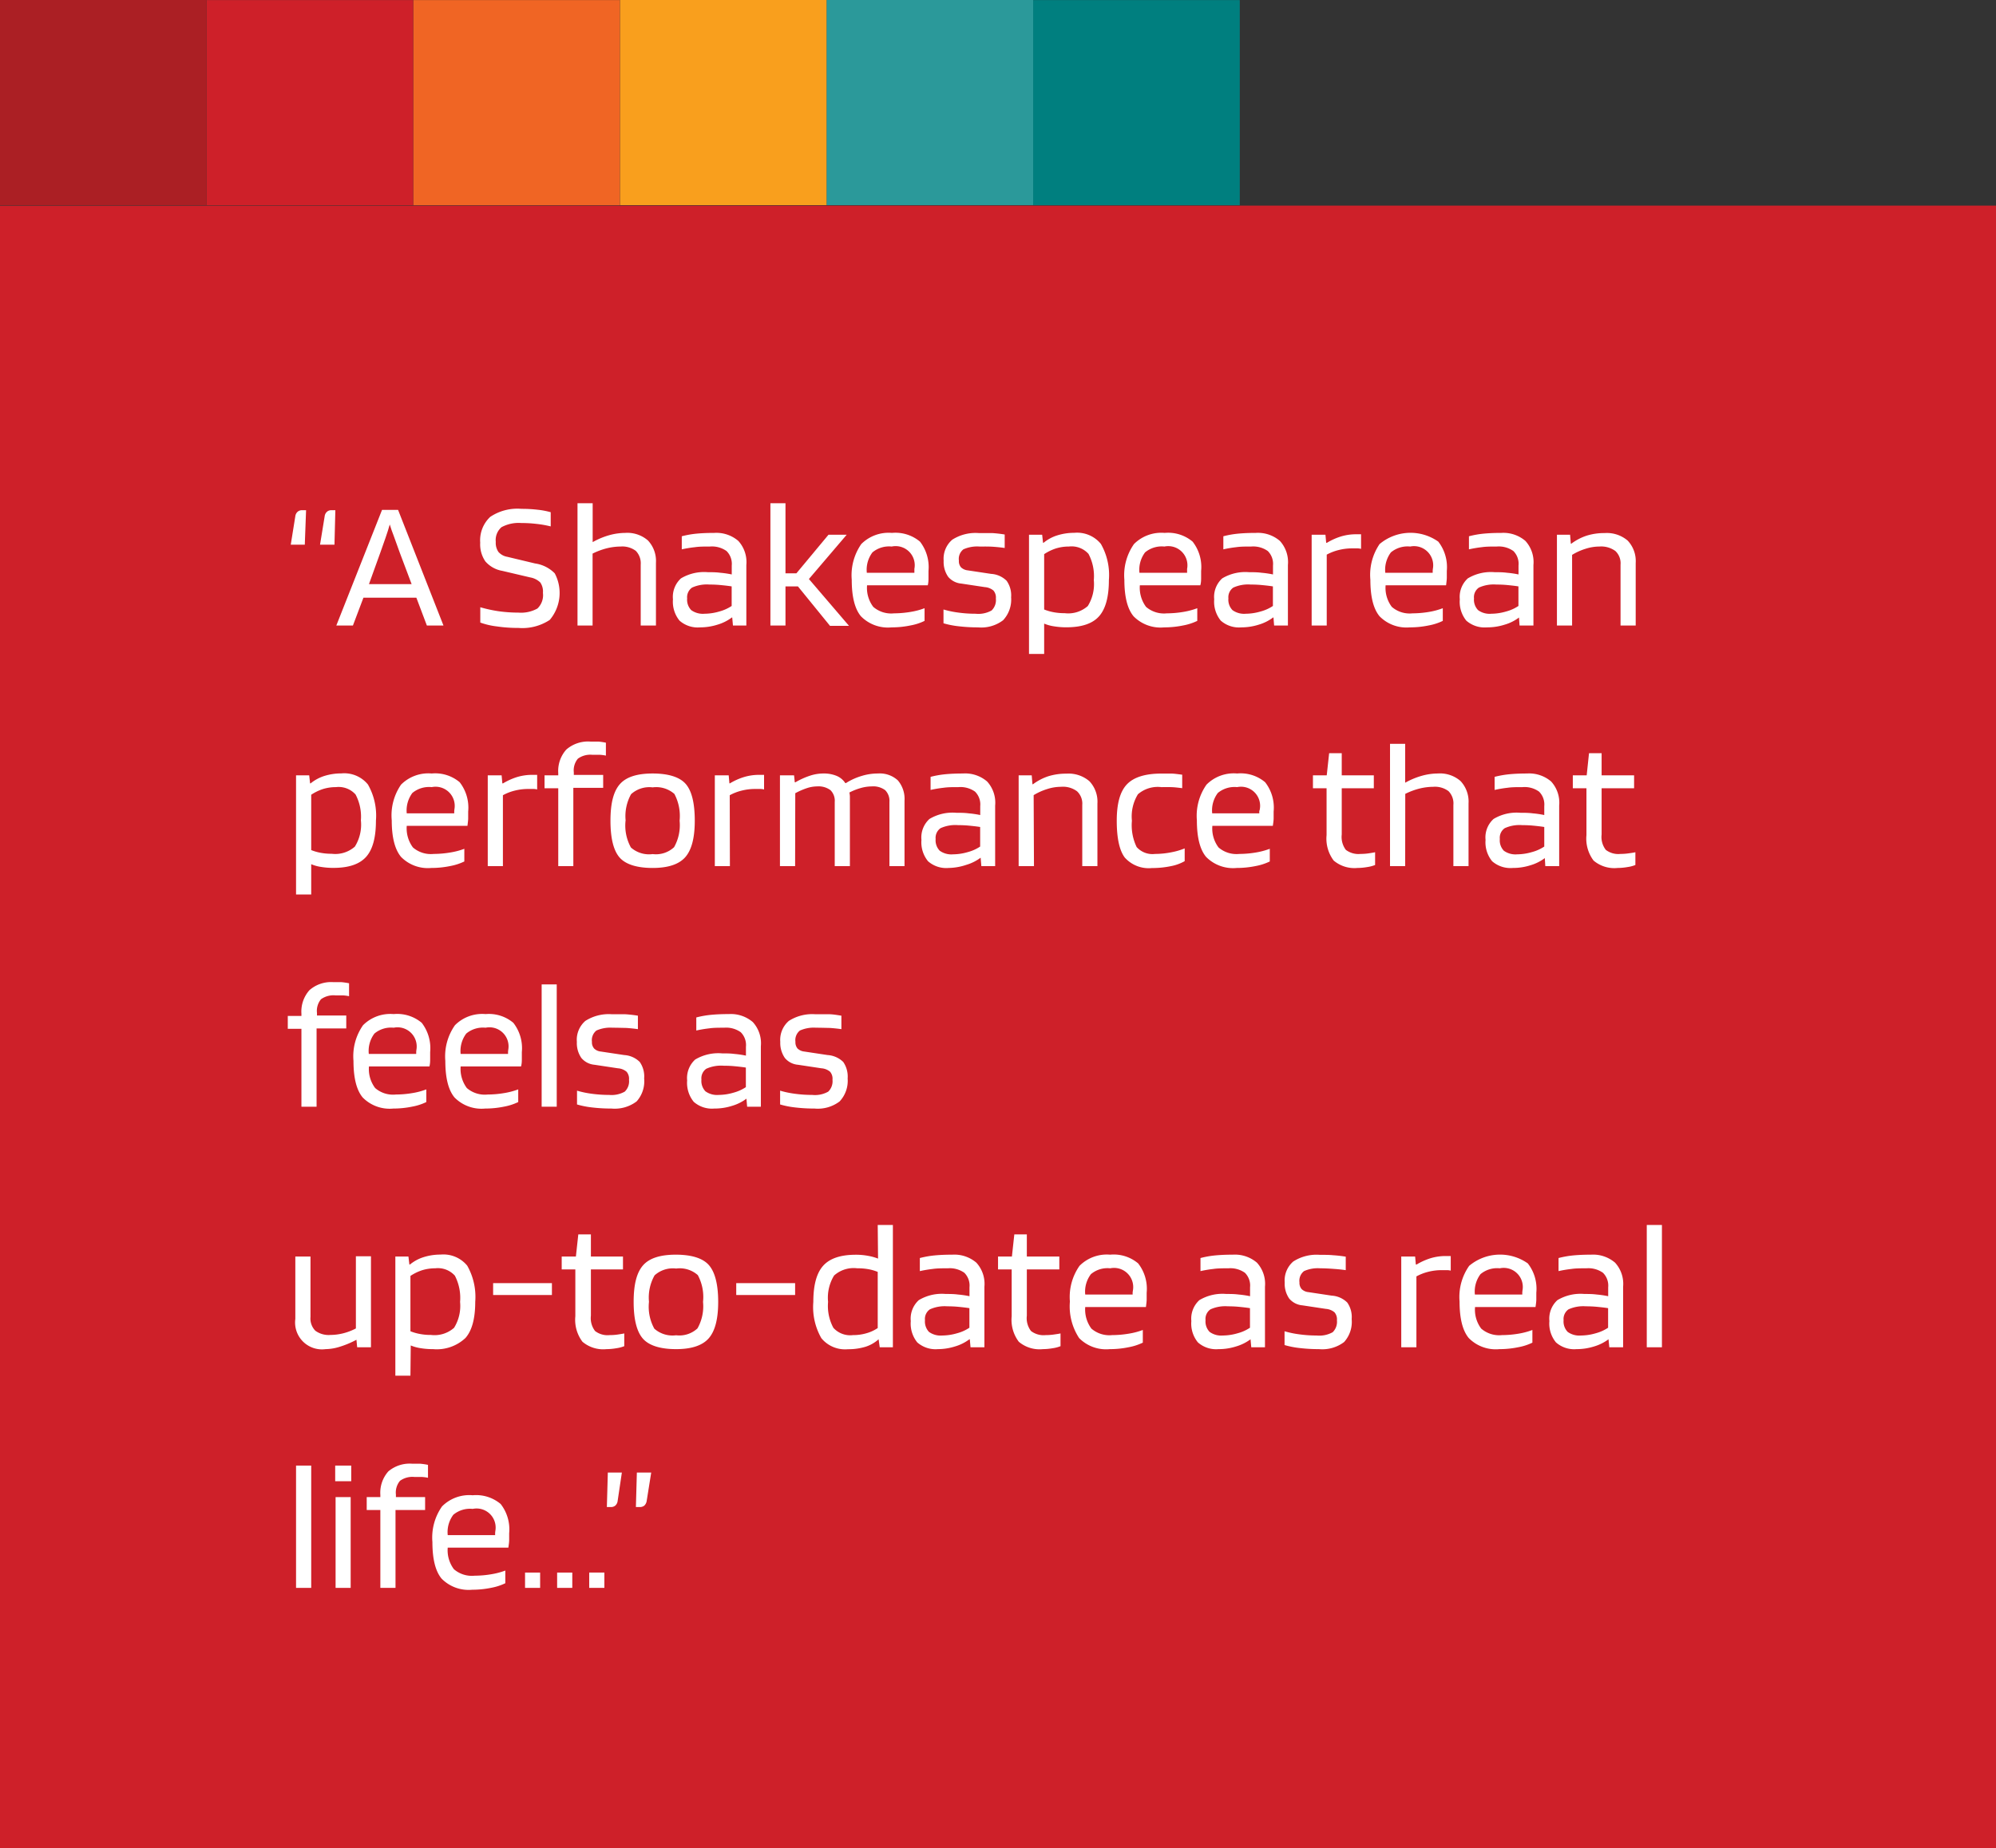 <svg xmlns="http://www.w3.org/2000/svg" viewBox="0 0 248.85 230.45"><rect x="0" y="0" width="248.85" height="230.45" fill="#333333" stroke="none"/><defs><style>.cls-1{fill:#ce2029;}.cls-2{fill:#fff;}.cls-3{fill:#007f7f;}.cls-4{fill:#2b999a;}.cls-5{fill:#f99f1d;}.cls-6{fill:#f06524;}.cls-7{fill:#ab1f24;}</style></defs><title>quote1.svg</title><g id="Layer_2" data-name="Layer 2"><g id="BoughtTickets"><rect class="cls-1" y="25.64" width="248.85" height="204.82"/><path class="cls-2" d="M36.25,67.92l.57-3.56a.89.89,0,0,1,.29-.55.81.81,0,0,1,.56-.19h.49L38,67.92Zm3.65,0,.58-3.56a.89.89,0,0,1,.29-.55.79.79,0,0,1,.56-.19h.48l-.11,4.3Z"/><path class="cls-2" d="M44,78H41.93l5.7-14.42h2L55.29,78H53.22l-1.31-3.47h-6.6Zm4.6-12.62c-.15.53-.33,1.1-.54,1.7l-.63,1.79L46,72.84h5.32l-1.48-3.93q-.45-1.26-.72-2C48.89,66.34,48.74,65.86,48.6,65.42Z"/><path class="cls-2" d="M66.1,72l-3.49-.82A3.58,3.58,0,0,1,60.51,70a3.75,3.75,0,0,1-.64-2.33,4,4,0,0,1,1.25-3.22,6.08,6.08,0,0,1,3.9-1,16.9,16.9,0,0,1,2,.11,9.75,9.75,0,0,1,1.64.31v1.77a12.93,12.93,0,0,0-1.84-.32,15.09,15.09,0,0,0-1.81-.1,4.48,4.48,0,0,0-2.49.52,2.13,2.13,0,0,0-.71,1.83,2,2,0,0,0,.33,1.25,1.89,1.89,0,0,0,1.1.61l3.47.83a4.29,4.29,0,0,1,2.45,1.23,5.21,5.21,0,0,1-.62,5.81,6.21,6.21,0,0,1-3.9,1,18.07,18.07,0,0,1-2.7-.19,9.24,9.24,0,0,1-2.06-.48V75.72a17.26,17.26,0,0,0,2.3.5,18.26,18.26,0,0,0,2.46.17A4.21,4.21,0,0,0,67,75.88a2.3,2.3,0,0,0,.69-1.95,2,2,0,0,0-.33-1.3A2.41,2.41,0,0,0,66.1,72Z"/><path class="cls-2" d="M73.88,78H72V62.75h1.89V67.6a9.43,9.43,0,0,1,2.05-.86,7.61,7.61,0,0,1,2-.29,3.92,3.92,0,0,1,2.84.94,3.74,3.74,0,0,1,1,2.79V78H79.88V70.41a2.22,2.22,0,0,0-.61-1.72,2.82,2.82,0,0,0-1.9-.54,7.34,7.34,0,0,0-1.76.23,8.79,8.79,0,0,0-1.73.65Z"/><path class="cls-2" d="M87.28,78.23a3.43,3.43,0,0,1-2.56-.84,3.73,3.73,0,0,1-.82-2.66,3.12,3.12,0,0,1,1-2.61,5.61,5.61,0,0,1,3.36-.77c.52,0,1,0,1.54.07a12,12,0,0,1,1.43.21V70.52a2.25,2.25,0,0,0-.65-1.81,3.14,3.14,0,0,0-2.07-.56c-.7,0-1.32,0-1.86.08A15,15,0,0,0,85,68.5V66.87a11.81,11.81,0,0,1,1.87-.33c.64-.06,1.37-.09,2.18-.09a4.19,4.19,0,0,1,3,1,3.92,3.92,0,0,1,1,3V78H91.38L91.29,77h-.05a5.59,5.59,0,0,1-1.78.89A7.25,7.25,0,0,1,87.28,78.23Zm1.18-5.34a4.47,4.47,0,0,0-2.18.38,1.47,1.47,0,0,0-.61,1.35,1.86,1.86,0,0,0,.51,1.46,2.48,2.48,0,0,0,1.66.45,6.74,6.74,0,0,0,1.84-.28,5.25,5.25,0,0,0,1.54-.69V73.12c-.51-.08-1-.13-1.42-.17S88.92,72.89,88.46,72.89Z"/><path class="cls-2" d="M97.93,73.12V78H96.05V62.75h1.88v8.74h1.36l4-4.81h2.27l-4.71,5.52,5,5.84h-2.37l-4-4.92Z"/><path class="cls-2" d="M115.27,75.84v1.58a6.69,6.69,0,0,1-1.76.57,11.5,11.5,0,0,1-2.35.24,4.72,4.72,0,0,1-3.82-1.38c-.77-.92-1.15-2.44-1.15-4.56a6.81,6.81,0,0,1,1.19-4.45,4.82,4.82,0,0,1,3.82-1.39,4.76,4.76,0,0,1,3.5,1.09,5.18,5.18,0,0,1,1.06,3.65c0,.31,0,.59,0,.85s0,.58-.09.94H108.1a3.93,3.93,0,0,0,.77,2.69,3.42,3.42,0,0,0,2.59.81,12.69,12.69,0,0,0,2.07-.18A8.92,8.92,0,0,0,115.27,75.84ZM114,70.94a2.38,2.38,0,0,0-2.83-2.79,3.24,3.24,0,0,0-2.4.73,3.61,3.61,0,0,0-.7,2.54H114s0-.1,0-.22S114,71,114,70.94Z"/><path class="cls-2" d="M122.11,68.15a4.22,4.22,0,0,0-2,.35,1.51,1.51,0,0,0-.56,1.4,1.18,1.18,0,0,0,.26.84,1.43,1.43,0,0,0,.84.38l2.92.44a3,3,0,0,1,1.93.86,3.15,3.15,0,0,1,.56,2.06,3.76,3.76,0,0,1-1,2.86,4.5,4.5,0,0,1-3.13.89,20.4,20.4,0,0,1-2.43-.14,10.8,10.8,0,0,1-1.87-.37V76a12,12,0,0,0,1.81.38,15.69,15.69,0,0,0,2.19.15,3.37,3.37,0,0,0,2-.41,1.8,1.8,0,0,0,.53-1.48,1.34,1.34,0,0,0-.3-1,1.88,1.88,0,0,0-1.08-.43l-2.92-.44a2.41,2.41,0,0,1-1.65-.85,3.24,3.24,0,0,1-.56-2,3.12,3.12,0,0,1,1.07-2.62,5.37,5.37,0,0,1,3.3-.83c.61,0,1.17,0,1.67,0a15.44,15.44,0,0,1,1.57.18v1.68c-.4-.06-.86-.11-1.4-.15S122.72,68.15,122.11,68.15Z"/><path class="cls-2" d="M130.18,81.54h-1.89V66.68h1.64l.11,1h.07a5,5,0,0,1,1.7-.92,7,7,0,0,1,2.12-.32,3.83,3.83,0,0,1,3.32,1.38,7.81,7.81,0,0,1,1,4.51c0,2.09-.41,3.59-1.22,4.51s-2.17,1.38-4.07,1.38a9.21,9.21,0,0,1-1.55-.12,5,5,0,0,1-1.23-.34Zm6.19-9.2a5.92,5.92,0,0,0-.66-3.27,2.83,2.83,0,0,0-2.45-.92,5.38,5.38,0,0,0-1.62.24,6,6,0,0,0-1.46.71V76a6.12,6.12,0,0,0,1.18.34,7.13,7.13,0,0,0,1.37.12,3.69,3.69,0,0,0,2.89-.89A5.18,5.18,0,0,0,136.37,72.34Z"/><path class="cls-2" d="M149.27,75.84v1.58a7,7,0,0,1-1.76.57,11.67,11.67,0,0,1-2.36.24,4.72,4.72,0,0,1-3.82-1.38c-.77-.92-1.15-2.44-1.15-4.56a6.75,6.75,0,0,1,1.2-4.45,4.81,4.81,0,0,1,3.82-1.39,4.74,4.74,0,0,1,3.49,1.09,5.14,5.14,0,0,1,1.06,3.65c0,.31,0,.59,0,.85s0,.58-.1.94h-7.54a4,4,0,0,0,.77,2.69,3.42,3.42,0,0,0,2.59.81,12.6,12.6,0,0,0,2.07-.18A9.25,9.25,0,0,0,149.27,75.84ZM148,70.94a2.39,2.39,0,0,0-2.83-2.79,3.25,3.25,0,0,0-2.41.73,3.61,3.61,0,0,0-.7,2.54H148s0-.1,0-.22S148,71,148,70.94Z"/><path class="cls-2" d="M154.76,78.23a3.43,3.43,0,0,1-2.56-.84,3.73,3.73,0,0,1-.82-2.66,3.12,3.12,0,0,1,1-2.61,5.61,5.61,0,0,1,3.36-.77c.52,0,1,0,1.54.07a12,12,0,0,1,1.43.21V70.52a2.25,2.25,0,0,0-.65-1.81,3.14,3.14,0,0,0-2.07-.56c-.7,0-1.32,0-1.86.08a15,15,0,0,0-1.61.27V66.87a11.81,11.81,0,0,1,1.87-.33c.64-.06,1.37-.09,2.18-.09a4.19,4.19,0,0,1,3,1,3.92,3.92,0,0,1,1,3V78h-1.72L158.77,77h-.05a5.59,5.59,0,0,1-1.78.89A7.25,7.25,0,0,1,154.76,78.23Zm1.18-5.34a4.47,4.47,0,0,0-2.18.38,1.47,1.47,0,0,0-.61,1.35,1.86,1.86,0,0,0,.51,1.46,2.48,2.48,0,0,0,1.66.45,6.74,6.74,0,0,0,1.84-.28,5.13,5.13,0,0,0,1.54-.69V73.12c-.51-.08-1-.13-1.42-.17S156.4,72.89,155.94,72.89Z"/><path class="cls-2" d="M165.41,78h-1.88V66.68h1.72l.09,1h.1a7.82,7.82,0,0,1,1.79-.8,6.48,6.48,0,0,1,1.77-.26h.5l.19,0v1.82a2,2,0,0,0-.4-.06h-.75a6.78,6.78,0,0,0-1.62.2,6.29,6.29,0,0,0-1.51.58Z"/><path class="cls-2" d="M179.88,75.84v1.58a6.82,6.82,0,0,1-1.76.57,11.59,11.59,0,0,1-2.36.24A4.7,4.7,0,0,1,172,76.85c-.77-.92-1.15-2.44-1.15-4.56A6.81,6.81,0,0,1,172,67.84a6,6,0,0,1,7.32-.3,5.18,5.18,0,0,1,1.06,3.65c0,.31,0,.59,0,.85s-.05.58-.09.94h-7.54a3.93,3.93,0,0,0,.77,2.69,3.39,3.39,0,0,0,2.58.81,12.6,12.6,0,0,0,2.07-.18A9,9,0,0,0,179.88,75.84Zm-1.24-4.9a2.39,2.39,0,0,0-2.83-2.79,3.24,3.24,0,0,0-2.4.73,3.61,3.61,0,0,0-.7,2.54h5.91s0-.1,0-.22S178.64,71,178.64,70.94Z"/><path class="cls-2" d="M185.38,78.23a3.46,3.46,0,0,1-2.57-.84,3.73,3.73,0,0,1-.81-2.66,3.12,3.12,0,0,1,1-2.61,5.6,5.6,0,0,1,3.35-.77c.53,0,1,0,1.54.07a11.67,11.67,0,0,1,1.43.21V70.52a2.25,2.25,0,0,0-.64-1.81,3.14,3.14,0,0,0-2.07-.56c-.71,0-1.33,0-1.87.08a14.84,14.84,0,0,0-1.6.27V66.87a11.61,11.61,0,0,1,1.87-.33c.63-.06,1.36-.09,2.17-.09a4.22,4.22,0,0,1,3,1,3.92,3.92,0,0,1,1,3V78h-1.73L189.38,77h0a5.48,5.48,0,0,1-1.78.89A7.18,7.18,0,0,1,185.38,78.23Zm1.17-5.34a4.45,4.45,0,0,0-2.17.38,1.45,1.45,0,0,0-.61,1.35,1.86,1.86,0,0,0,.51,1.46,2.43,2.43,0,0,0,1.65.45,6.69,6.69,0,0,0,1.84-.28,5.13,5.13,0,0,0,1.54-.69V73.12c-.5-.08-1-.13-1.41-.17S187,72.89,186.55,72.89Z"/><path class="cls-2" d="M196,78h-1.89V66.68h1.64l.09,1.11h.07a6.6,6.6,0,0,1,1.92-1,7.39,7.39,0,0,1,2.24-.32,4,4,0,0,1,2.86.94,3.72,3.72,0,0,1,1,2.79V78h-1.89V70.41a2.1,2.1,0,0,0-.64-1.7,3,3,0,0,0-2-.56,5.67,5.67,0,0,0-1.69.27,7.39,7.39,0,0,0-1.71.77Z"/><path class="cls-2" d="M38.8,111.54H36.91V96.68h1.64l.11,1h.07a5.15,5.15,0,0,1,1.7-.92,7,7,0,0,1,2.12-.32,3.81,3.81,0,0,1,3.32,1.38,7.81,7.81,0,0,1,1,4.51c0,2.09-.4,3.59-1.22,4.51s-2.17,1.38-4.07,1.38a9.29,9.29,0,0,1-1.55-.12,5,5,0,0,1-1.23-.34Zm6.19-9.2a5.92,5.92,0,0,0-.66-3.27,2.83,2.83,0,0,0-2.45-.92,5.38,5.38,0,0,0-1.62.24,6,6,0,0,0-1.46.71V106a6.12,6.12,0,0,0,1.18.34,7.2,7.2,0,0,0,1.37.12,3.69,3.69,0,0,0,2.89-.89A5.18,5.18,0,0,0,45,102.34Z"/><path class="cls-2" d="M57.89,105.84v1.58a7,7,0,0,1-1.76.57,11.59,11.59,0,0,1-2.36.24A4.68,4.68,0,0,1,50,106.85c-.77-.92-1.16-2.44-1.16-4.56A6.75,6.75,0,0,1,50,97.84a4.81,4.81,0,0,1,3.82-1.39,4.74,4.74,0,0,1,3.49,1.09,5.14,5.14,0,0,1,1.06,3.65c0,.31,0,.59,0,.85s-.05.58-.09.94H50.71a4,4,0,0,0,.77,2.69,3.42,3.42,0,0,0,2.59.81,12.6,12.6,0,0,0,2.07-.18A9,9,0,0,0,57.89,105.84Zm-1.24-4.9a2.39,2.39,0,0,0-2.83-2.79,3.25,3.25,0,0,0-2.41.73,3.66,3.66,0,0,0-.7,2.54h5.92s0-.1,0-.22S56.65,101,56.65,100.94Z"/><path class="cls-2" d="M62.7,108H60.81V96.68h1.73l.09,1h.09a8,8,0,0,1,1.79-.8,6.5,6.5,0,0,1,1.78-.26h.49l.19,0v1.82a1.89,1.89,0,0,0-.4-.06h-.75a6.78,6.78,0,0,0-1.62.2,6.06,6.06,0,0,0-1.5.58Z"/><path class="cls-2" d="M69.6,98.29H67.89V96.68H69.6v-.27a4,4,0,0,1,1-2.94,4.12,4.12,0,0,1,3-1c.34,0,.68,0,1,0a8.13,8.13,0,0,1,.94.14v1.61a4.92,4.92,0,0,0-.74-.1c-.32,0-.63,0-.94,0a2.64,2.64,0,0,0-1.81.48,2.27,2.27,0,0,0-.51,1.71v.32h3.66v1.61H71.48V108H69.6Z"/><path class="cls-2" d="M86.62,102.34c0,2.15-.4,3.66-1.19,4.55s-2.14,1.34-4.06,1.34-3.35-.43-4.11-1.29-1.15-2.39-1.15-4.6.39-3.68,1.18-4.57,2.15-1.32,4.08-1.32,3.35.43,4.11,1.29S86.62,100.13,86.62,102.34Zm-8.63,0a5.65,5.65,0,0,0,.67,3.34,3.41,3.41,0,0,0,2.71.82,3.32,3.32,0,0,0,2.67-.86,5.61,5.61,0,0,0,.69-3.3A5.87,5.87,0,0,0,84.08,99a3.43,3.43,0,0,0-2.71-.82,3.39,3.39,0,0,0-2.69.85A5.62,5.62,0,0,0,78,102.32Z"/><path class="cls-2" d="M91,108H89.12V96.68h1.73l.09,1H91a7.89,7.89,0,0,1,1.8-.8,6.48,6.48,0,0,1,1.77-.26h.49l.2,0v1.82a2,2,0,0,0-.41-.06h-.74a6.72,6.72,0,0,0-1.62.2,6.13,6.13,0,0,0-1.51.58Z"/><path class="cls-2" d="M99.13,108H97.24V96.68H99l.09.87h.07a9.54,9.54,0,0,1,1.84-.83,5.29,5.29,0,0,1,1.66-.27,4.12,4.12,0,0,1,1.65.3,2.39,2.39,0,0,1,1.08.9h.07a7.81,7.81,0,0,1,1.95-.89,6.89,6.89,0,0,1,2.05-.31,3.33,3.33,0,0,1,2.48.86,3.56,3.56,0,0,1,.83,2.54V108h-1.88v-8a1.9,1.9,0,0,0-.53-1.47,2.5,2.5,0,0,0-1.68-.47,5.21,5.21,0,0,0-1.36.2,7.61,7.61,0,0,0-1.42.56,3.87,3.87,0,0,1,.06.46c0,.16,0,.32,0,.48V108h-1.89v-8a1.86,1.86,0,0,0-.53-1.47,2.5,2.5,0,0,0-1.68-.47,4.14,4.14,0,0,0-1.21.2,8.83,8.83,0,0,0-1.5.65Z"/><path class="cls-2" d="M118.26,108.23a3.43,3.43,0,0,1-2.56-.84,3.73,3.73,0,0,1-.82-2.66,3.12,3.12,0,0,1,1-2.61,5.61,5.61,0,0,1,3.36-.77c.52,0,1,0,1.54.07a12,12,0,0,1,1.43.21v-1.11a2.25,2.25,0,0,0-.65-1.81,3.14,3.14,0,0,0-2.07-.56c-.7,0-1.32,0-1.86.08a15,15,0,0,0-1.61.27V96.87a11.81,11.81,0,0,1,1.87-.33c.64-.06,1.37-.09,2.18-.09a4.19,4.19,0,0,1,3,1,3.92,3.92,0,0,1,1,3V108h-1.72l-.09-1.05h0a5.59,5.59,0,0,1-1.78.89A7.25,7.25,0,0,1,118.26,108.23Zm1.18-5.34a4.47,4.47,0,0,0-2.18.38,1.47,1.47,0,0,0-.61,1.35,1.86,1.86,0,0,0,.51,1.46,2.48,2.48,0,0,0,1.66.45,6.74,6.74,0,0,0,1.84-.28,5.13,5.13,0,0,0,1.54-.69v-2.44c-.51-.08-1-.13-1.42-.17S119.9,102.89,119.44,102.89Z"/><path class="cls-2" d="M128.91,108H127V96.68h1.63l.09,1.11h.07a6.6,6.6,0,0,1,1.92-1,7.48,7.48,0,0,1,2.24-.32,4,4,0,0,1,2.87.94,3.72,3.72,0,0,1,1,2.79V108h-1.89v-7.63a2.1,2.1,0,0,0-.65-1.7,2.93,2.93,0,0,0-2-.56,5.62,5.62,0,0,0-1.69.27,7.46,7.46,0,0,0-1.72.77Z"/><path class="cls-2" d="M147.7,105.79v1.59A5.6,5.6,0,0,1,146,108a11.5,11.5,0,0,1-2.38.24,4,4,0,0,1-3.39-1.31c-.66-.88-1-2.4-1-4.58s.42-3.65,1.26-4.54,2.28-1.35,4.3-1.35c.45,0,.85,0,1.21,0s.83.07,1.39.14v1.68c-.56-.07-1-.12-1.39-.13s-.76,0-1.21,0a3.77,3.77,0,0,0-2.92.89,5.29,5.29,0,0,0-.75,3.3,6.26,6.26,0,0,0,.59,3.28,2.64,2.64,0,0,0,2.3.86,10.43,10.43,0,0,0,2-.2A8.71,8.71,0,0,0,147.7,105.79Z"/><path class="cls-2" d="M158.31,105.84v1.58a7,7,0,0,1-1.76.57,11.67,11.67,0,0,1-2.36.24,4.72,4.72,0,0,1-3.82-1.38c-.77-.92-1.15-2.44-1.15-4.56a6.75,6.75,0,0,1,1.2-4.45,4.79,4.79,0,0,1,3.82-1.39,4.74,4.74,0,0,1,3.49,1.09,5.14,5.14,0,0,1,1.06,3.65c0,.31,0,.59,0,.85s-.05.58-.1.94h-7.54a3.93,3.93,0,0,0,.77,2.69,3.42,3.42,0,0,0,2.59.81,12.6,12.6,0,0,0,2.07-.18A9.25,9.25,0,0,0,158.31,105.84Zm-1.25-4.9a2.38,2.38,0,0,0-2.82-2.79,3.25,3.25,0,0,0-2.41.73,3.61,3.61,0,0,0-.7,2.54H157s0-.1,0-.22S157.06,101,157.06,100.94Z"/><path class="cls-2" d="M171.44,106.27v1.59a4.33,4.33,0,0,1-1,.26,7.35,7.35,0,0,1-1.21.11,4,4,0,0,1-2.95-.92,4.54,4.54,0,0,1-.89-3.18V98.29h-1.7V96.68h1.72l.3-2.76h1.57v2.76h4v1.61h-4v5.77a2.68,2.68,0,0,0,.51,1.91,2.6,2.6,0,0,0,1.83.51,7,7,0,0,0,1-.07C170.94,106.36,171.22,106.32,171.44,106.27Z"/><path class="cls-2" d="M175.19,108H173.3V92.75h1.89V97.6a9.5,9.5,0,0,1,2.06-.86,7.54,7.54,0,0,1,2-.29,3.9,3.9,0,0,1,2.84.94,3.75,3.75,0,0,1,1,2.79V108h-1.89v-7.63a2.18,2.18,0,0,0-.61-1.72,2.82,2.82,0,0,0-1.9-.54,7.4,7.4,0,0,0-1.76.23,8.79,8.79,0,0,0-1.73.65Z"/><path class="cls-2" d="M188.6,108.23a3.46,3.46,0,0,1-2.57-.84,3.73,3.73,0,0,1-.82-2.66,3.09,3.09,0,0,1,1-2.61,5.56,5.56,0,0,1,3.35-.77c.52,0,1,0,1.54.07a12,12,0,0,1,1.43.21v-1.11a2.25,2.25,0,0,0-.65-1.81,3.09,3.09,0,0,0-2.06-.56c-.71,0-1.33,0-1.87.08a15.45,15.45,0,0,0-1.61.27V96.87a11.93,11.93,0,0,1,1.88-.33c.63-.06,1.36-.09,2.17-.09a4.22,4.22,0,0,1,3,1,3.92,3.92,0,0,1,1,3V108h-1.73L192.6,107h0a5.59,5.59,0,0,1-1.78.89A7.18,7.18,0,0,1,188.6,108.23Zm1.17-5.34a4.43,4.43,0,0,0-2.17.38,1.45,1.45,0,0,0-.61,1.35,1.86,1.86,0,0,0,.5,1.46,2.48,2.48,0,0,0,1.66.45,6.69,6.69,0,0,0,1.84-.28,5.13,5.13,0,0,0,1.54-.69v-2.44c-.51-.08-1-.13-1.41-.17S190.23,102.89,189.77,102.89Z"/><path class="cls-2" d="M203.89,106.27v1.59a4.19,4.19,0,0,1-1,.26,7.35,7.35,0,0,1-1.21.11,4,4,0,0,1-3-.92,4.54,4.54,0,0,1-.89-3.18V98.29h-1.7V96.68h1.73l.29-2.76h1.57v2.76h4.05v1.61h-4.05v5.77a2.63,2.63,0,0,0,.52,1.91,2.55,2.55,0,0,0,1.82.51,7,7,0,0,0,1-.07C203.39,106.36,203.68,106.32,203.89,106.27Z"/><path class="cls-2" d="M37.58,128.29h-1.7v-1.61h1.7v-.27a4,4,0,0,1,1-2.94,4.08,4.08,0,0,1,3-1c.34,0,.68,0,1,0a8.47,8.47,0,0,1,.94.14v1.61a4.9,4.9,0,0,0-.75-.1c-.31,0-.62,0-.93,0a2.67,2.67,0,0,0-1.82.48,2.27,2.27,0,0,0-.5,1.71v.32h3.65v1.61H39.47V138H37.58Z"/><path class="cls-2" d="M53.15,135.84v1.58a6.82,6.82,0,0,1-1.76.57,11.57,11.57,0,0,1-2.35.24,4.71,4.71,0,0,1-3.82-1.38c-.77-.92-1.15-2.44-1.15-4.56a6.75,6.75,0,0,1,1.19-4.45,4.81,4.81,0,0,1,3.82-1.39,4.76,4.76,0,0,1,3.5,1.09,5.19,5.19,0,0,1,1.05,3.65c0,.31,0,.59,0,.85s0,.58-.09.94H46a3.93,3.93,0,0,0,.77,2.69,3.39,3.39,0,0,0,2.58.81,12.6,12.6,0,0,0,2.07-.18A8.85,8.85,0,0,0,53.15,135.84Zm-1.24-4.9a2.39,2.39,0,0,0-2.83-2.79,3.22,3.22,0,0,0-2.4.73,3.61,3.61,0,0,0-.7,2.54h5.91s0-.1,0-.22S51.91,131,51.91,130.94Z"/><path class="cls-2" d="M64.61,135.84v1.58a7,7,0,0,1-1.76.57,11.67,11.67,0,0,1-2.36.24,4.72,4.72,0,0,1-3.82-1.38c-.77-.92-1.15-2.44-1.15-4.56a6.75,6.75,0,0,1,1.2-4.45,4.79,4.79,0,0,1,3.82-1.39A4.74,4.74,0,0,1,64,127.54a5.14,5.14,0,0,1,1.06,3.65c0,.31,0,.59,0,.85s0,.58-.1.94H57.43a4,4,0,0,0,.77,2.69,3.42,3.42,0,0,0,2.59.81,12.6,12.6,0,0,0,2.07-.18A9.25,9.25,0,0,0,64.61,135.84Zm-1.25-4.9a2.38,2.38,0,0,0-2.82-2.79,3.25,3.25,0,0,0-2.41.73,3.61,3.61,0,0,0-.7,2.54h5.91s0-.1,0-.22S63.36,131,63.36,130.94Z"/><path class="cls-2" d="M69.41,122.75V138H67.53V122.75Z"/><path class="cls-2" d="M76.36,128.15a4.24,4.24,0,0,0-2,.35,1.53,1.53,0,0,0-.56,1.4,1.18,1.18,0,0,0,.27.84,1.37,1.37,0,0,0,.83.38l2.93.44a3,3,0,0,1,1.93.86,3.15,3.15,0,0,1,.55,2.06,3.76,3.76,0,0,1-.94,2.86,4.52,4.52,0,0,1-3.13.89,20.45,20.45,0,0,1-2.44-.14,10.86,10.86,0,0,1-1.86-.37V136a11.89,11.89,0,0,0,1.8.38,15.94,15.94,0,0,0,2.2.15,3.36,3.36,0,0,0,1.95-.41,1.77,1.77,0,0,0,.53-1.48,1.34,1.34,0,0,0-.3-1,1.88,1.88,0,0,0-1.08-.43l-2.92-.44a2.4,2.4,0,0,1-1.64-.85,3.24,3.24,0,0,1-.56-2,3.11,3.11,0,0,1,1.06-2.62,5.41,5.41,0,0,1,3.3-.83c.62,0,1.17,0,1.67,0a15.62,15.62,0,0,1,1.58.18v1.68q-.6-.09-1.41-.15C77.55,128.17,77,128.15,76.36,128.15Z"/><path class="cls-2" d="M89.05,138.23a3.43,3.43,0,0,1-2.56-.84,3.73,3.73,0,0,1-.82-2.66,3.12,3.12,0,0,1,1-2.61,5.61,5.61,0,0,1,3.36-.77c.52,0,1,0,1.54.07a12,12,0,0,1,1.43.21v-1.11a2.25,2.25,0,0,0-.65-1.81,3.14,3.14,0,0,0-2.07-.56c-.7,0-1.32,0-1.86.08a15,15,0,0,0-1.61.27v-1.63a11.73,11.73,0,0,1,1.88-.33c.63-.06,1.36-.09,2.17-.09a4.21,4.21,0,0,1,3,1,3.92,3.92,0,0,1,1,3V138H93.15l-.09-1h0a5.59,5.59,0,0,1-1.78.89A7.2,7.2,0,0,1,89.05,138.23Zm1.18-5.34a4.47,4.47,0,0,0-2.18.38,1.46,1.46,0,0,0-.6,1.35,1.86,1.86,0,0,0,.5,1.46,2.48,2.48,0,0,0,1.66.45,6.69,6.69,0,0,0,1.84-.28,5.25,5.25,0,0,0,1.54-.69v-2.44c-.51-.08-1-.13-1.42-.17S90.69,132.89,90.23,132.89Z"/><path class="cls-2" d="M101.73,128.15a4.24,4.24,0,0,0-2,.35,1.53,1.53,0,0,0-.56,1.4,1.22,1.22,0,0,0,.26.84,1.43,1.43,0,0,0,.84.38l2.92.44a3.06,3.06,0,0,1,1.94.86,3.21,3.21,0,0,1,.55,2.06,3.76,3.76,0,0,1-1,2.86,4.49,4.49,0,0,1-3.12.89,20.45,20.45,0,0,1-2.44-.14,10.86,10.86,0,0,1-1.86-.37V136a11.89,11.89,0,0,0,1.8.38,15.83,15.83,0,0,0,2.2.15,3.36,3.36,0,0,0,2-.41,1.8,1.8,0,0,0,.53-1.48,1.34,1.34,0,0,0-.3-1,1.88,1.88,0,0,0-1.08-.43l-2.92-.44a2.38,2.38,0,0,1-1.64-.85,3.3,3.3,0,0,1-.57-2,3.12,3.12,0,0,1,1.07-2.62,5.41,5.41,0,0,1,3.3-.83c.61,0,1.17,0,1.67,0s1,.09,1.58.18v1.68q-.6-.09-1.41-.15C102.92,128.17,102.34,128.15,101.73,128.15Z"/><path class="cls-2" d="M40.59,168.23a3.35,3.35,0,0,1-3.77-3.77v-7.78h1.89v7.54a2.18,2.18,0,0,0,.6,1.71,2.8,2.8,0,0,0,1.88.53,6.64,6.64,0,0,0,1.58-.2,7.18,7.18,0,0,0,1.6-.61v-9h1.88V168H44.53l-.09-.94h0a11.48,11.48,0,0,1-2.07.87A6.15,6.15,0,0,1,40.59,168.23Z"/><path class="cls-2" d="M51.17,171.54H49.29V156.68h1.63l.12,1h.07a5,5,0,0,1,1.7-.92,6.9,6.9,0,0,1,2.11-.32,3.84,3.84,0,0,1,3.33,1.38,7.89,7.89,0,0,1,1,4.51c0,2.09-.41,3.59-1.22,4.51A5.21,5.21,0,0,1,54,168.23a9.33,9.33,0,0,1-1.56-.12,5.24,5.24,0,0,1-1.23-.34Zm6.19-9.2a6,6,0,0,0-.65-3.27,2.84,2.84,0,0,0-2.45-.92,5.5,5.5,0,0,0-1.63.24,6,6,0,0,0-1.46.71V166a6.21,6.21,0,0,0,1.19.34,7.06,7.06,0,0,0,1.37.12,3.67,3.67,0,0,0,2.88-.89A5.18,5.18,0,0,0,57.36,162.34Z"/><path class="cls-2" d="M68.81,160v1.48H61.48V160Z"/><path class="cls-2" d="M77.83,166.27v1.59a4.33,4.33,0,0,1-1,.26,7.35,7.35,0,0,1-1.21.11,4,4,0,0,1-3-.92,4.54,4.54,0,0,1-.89-3.18v-5.84h-1.7v-1.61H71.8l.3-2.76h1.57v2.76h4v1.61h-4v5.77a2.63,2.63,0,0,0,.52,1.91,2.55,2.55,0,0,0,1.82.51,7,7,0,0,0,1-.07C77.33,166.36,77.62,166.32,77.83,166.27Z"/><path class="cls-2" d="M89.54,162.34c0,2.15-.4,3.66-1.19,4.55s-2.14,1.34-4.06,1.34-3.35-.43-4.12-1.29S79,164.55,79,162.34s.39-3.68,1.18-4.57,2.15-1.32,4.08-1.32,3.35.43,4.11,1.29S89.54,160.13,89.54,162.34Zm-8.63,0a5.65,5.65,0,0,0,.67,3.34,3.41,3.41,0,0,0,2.71.82,3.32,3.32,0,0,0,2.67-.86,5.61,5.61,0,0,0,.69-3.3A5.77,5.77,0,0,0,87,159a3.39,3.39,0,0,0-2.7-.82,3.39,3.39,0,0,0-2.69.85A5.62,5.62,0,0,0,80.91,162.32Z"/><path class="cls-2" d="M99.13,160v1.48H91.79V160Z"/><path class="cls-2" d="M109.43,152.75h1.89V168h-1.64l-.14-1h0a4.47,4.47,0,0,1-1.62.93,7.35,7.35,0,0,1-2.2.31,3.82,3.82,0,0,1-3.32-1.38,7.81,7.81,0,0,1-1-4.51c0-2.09.4-3.59,1.22-4.51s2.17-1.38,4.07-1.38a7.91,7.91,0,0,1,1.5.13,6.44,6.44,0,0,1,1.28.35Zm-2.55,5.4a3.65,3.65,0,0,0-2.89.9,5.29,5.29,0,0,0-.75,3.29,5.74,5.74,0,0,0,.66,3.23,2.83,2.83,0,0,0,2.45.91,5.83,5.83,0,0,0,1.63-.22,4.88,4.88,0,0,0,1.45-.66v-7a5.64,5.64,0,0,0-1.17-.34A7.39,7.39,0,0,0,106.88,158.15Z"/><path class="cls-2" d="M116.93,168.23a3.46,3.46,0,0,1-2.57-.84,3.73,3.73,0,0,1-.81-2.66,3.12,3.12,0,0,1,1-2.61,5.58,5.58,0,0,1,3.35-.77c.52,0,1,0,1.54.07a11.67,11.67,0,0,1,1.43.21v-1.11a2.25,2.25,0,0,0-.64-1.81,3.14,3.14,0,0,0-2.07-.56c-.71,0-1.33,0-1.87.08a15.45,15.45,0,0,0-1.61.27v-1.63a11.93,11.93,0,0,1,1.88-.33c.63-.06,1.36-.09,2.17-.09a4.22,4.22,0,0,1,3,1,3.92,3.92,0,0,1,1,3V168H121l-.09-1h-.05a5.59,5.59,0,0,1-1.78.89A7.18,7.18,0,0,1,116.93,168.23Zm1.17-5.34a4.43,4.43,0,0,0-2.17.38,1.45,1.45,0,0,0-.61,1.35,1.89,1.89,0,0,0,.5,1.46,2.48,2.48,0,0,0,1.66.45,6.69,6.69,0,0,0,1.84-.28,5.13,5.13,0,0,0,1.54-.69v-2.44c-.5-.08-1-.13-1.41-.17S118.56,162.89,118.1,162.89Z"/><path class="cls-2" d="M132.22,166.27v1.59a4.19,4.19,0,0,1-1,.26,7.33,7.33,0,0,1-1.2.11,4,4,0,0,1-3-.92,4.54,4.54,0,0,1-.89-3.18v-5.84h-1.7v-1.61h1.73l.3-2.76h1.56v2.76h4.05v1.61h-4.05v5.77a2.63,2.63,0,0,0,.52,1.91,2.57,2.57,0,0,0,1.83.51,7,7,0,0,0,1-.07C131.72,166.36,132,166.32,132.22,166.27Z"/><path class="cls-2" d="M142.48,165.84v1.58a7,7,0,0,1-1.76.57,11.59,11.59,0,0,1-2.36.24,4.72,4.72,0,0,1-3.82-1.38,7.18,7.18,0,0,1-1.15-4.56,6.75,6.75,0,0,1,1.2-4.45,4.81,4.81,0,0,1,3.82-1.39,4.72,4.72,0,0,1,3.49,1.09,5.14,5.14,0,0,1,1.06,3.65c0,.31,0,.59,0,.85s-.05.58-.09.94H135.3a4,4,0,0,0,.77,2.69,3.43,3.43,0,0,0,2.59.81,12.6,12.6,0,0,0,2.07-.18A9,9,0,0,0,142.48,165.84Zm-1.24-4.9a2.39,2.39,0,0,0-2.83-2.79,3.2,3.2,0,0,0-2.4.73,3.6,3.6,0,0,0-.71,2.54h5.91s0-.1,0-.22S141.24,161,141.24,160.94Z"/><path class="cls-2" d="M151.91,168.23a3.42,3.42,0,0,1-2.56-.84,3.69,3.69,0,0,1-.82-2.66,3.12,3.12,0,0,1,1-2.61,5.61,5.61,0,0,1,3.36-.77c.52,0,1,0,1.54.07a11.8,11.8,0,0,1,1.42.21v-1.11a2.25,2.25,0,0,0-.64-1.81,3.14,3.14,0,0,0-2.07-.56c-.71,0-1.33,0-1.86.08a14.62,14.62,0,0,0-1.61.27v-1.63a11.61,11.61,0,0,1,1.87-.33c.64-.06,1.36-.09,2.17-.09a4.22,4.22,0,0,1,3,1,3.92,3.92,0,0,1,1,3V168H156l-.09-1h0a5.65,5.65,0,0,1-1.79.89A7.13,7.13,0,0,1,151.91,168.23Zm1.17-5.34a4.45,4.45,0,0,0-2.17.38,1.45,1.45,0,0,0-.61,1.35,1.86,1.86,0,0,0,.51,1.46,2.45,2.45,0,0,0,1.65.45,6.69,6.69,0,0,0,1.84-.28,5.13,5.13,0,0,0,1.54-.69v-2.44c-.5-.08-1-.13-1.41-.17S153.54,162.89,153.08,162.89Z"/><path class="cls-2" d="M164.58,158.15a4.17,4.17,0,0,0-2,.35,1.51,1.51,0,0,0-.57,1.4,1.18,1.18,0,0,0,.27.84,1.4,1.4,0,0,0,.84.38l2.92.44a3,3,0,0,1,1.93.86,3.15,3.15,0,0,1,.55,2.06,3.76,3.76,0,0,1-.94,2.86,4.5,4.5,0,0,1-3.13.89,20.58,20.58,0,0,1-2.44-.14,10.86,10.86,0,0,1-1.86-.37V166a11.78,11.78,0,0,0,1.81.38,15.69,15.69,0,0,0,2.19.15,3.42,3.42,0,0,0,2-.41,1.8,1.8,0,0,0,.53-1.48,1.34,1.34,0,0,0-.3-1,1.88,1.88,0,0,0-1.08-.43l-2.92-.44a2.41,2.41,0,0,1-1.65-.85,3.24,3.24,0,0,1-.56-2,3.12,3.12,0,0,1,1.07-2.62,5.37,5.37,0,0,1,3.3-.83c.61,0,1.17,0,1.66.05a15.62,15.62,0,0,1,1.58.18v1.68c-.4-.06-.87-.11-1.4-.15S165.2,158.15,164.58,158.15Z"/><path class="cls-2" d="M176.59,168H174.7V156.68h1.73l.09,1h.09a8,8,0,0,1,1.79-.8,6.5,6.5,0,0,1,1.78-.26h.49l.2,0v1.82a2,2,0,0,0-.41-.06h-.74a6.8,6.8,0,0,0-1.63.2,6.22,6.22,0,0,0-1.5.58Z"/><path class="cls-2" d="M191.05,165.84v1.58a6.69,6.69,0,0,1-1.76.57,11.5,11.5,0,0,1-2.35.24,4.72,4.72,0,0,1-3.82-1.38c-.77-.92-1.15-2.44-1.15-4.56a6.75,6.75,0,0,1,1.2-4.45,6,6,0,0,1,7.31-.3,5.14,5.14,0,0,1,1.06,3.65c0,.31,0,.59,0,.85s-.05.58-.1.94h-7.54a3.93,3.93,0,0,0,.77,2.69,3.42,3.42,0,0,0,2.59.81,12.6,12.6,0,0,0,2.07-.18A8.92,8.92,0,0,0,191.05,165.84Zm-1.24-4.9a2.38,2.38,0,0,0-2.83-2.79,3.24,3.24,0,0,0-2.4.73,3.61,3.61,0,0,0-.7,2.54h5.91s0-.1,0-.22S189.81,161,189.81,160.94Z"/><path class="cls-2" d="M196.55,168.23a3.43,3.43,0,0,1-2.56-.84,3.69,3.69,0,0,1-.82-2.66,3.12,3.12,0,0,1,1-2.61,5.61,5.61,0,0,1,3.36-.77c.52,0,1,0,1.54.07a12,12,0,0,1,1.43.21v-1.11a2.25,2.25,0,0,0-.65-1.81,3.14,3.14,0,0,0-2.07-.56c-.7,0-1.32,0-1.86.08a15,15,0,0,0-1.61.27v-1.63a11.81,11.81,0,0,1,1.87-.33c.64-.06,1.36-.09,2.18-.09a4.21,4.21,0,0,1,3,1,3.92,3.92,0,0,1,1,3V168h-1.72l-.1-1h0a5.7,5.7,0,0,1-1.78.89A7.25,7.25,0,0,1,196.55,168.23Zm1.17-5.34a4.45,4.45,0,0,0-2.17.38,1.47,1.47,0,0,0-.61,1.35,1.86,1.86,0,0,0,.51,1.46,2.48,2.48,0,0,0,1.66.45,6.74,6.74,0,0,0,1.84-.28,5.25,5.25,0,0,0,1.54-.69v-2.44c-.51-.08-1-.13-1.42-.17S198.19,162.89,197.72,162.89Z"/><path class="cls-2" d="M207.2,152.75V168h-1.89V152.75Z"/><path class="cls-2" d="M38.8,182.75V198H36.91V182.75Z"/><path class="cls-2" d="M43.79,184.7h-2v-1.95h2ZM43.72,198H41.84V186.68h1.88Z"/><path class="cls-2" d="M47.42,188.29h-1.7v-1.61h1.7v-.27a4,4,0,0,1,1-2.94,4.11,4.11,0,0,1,3-.95c.34,0,.67,0,1,0a8.13,8.13,0,0,1,.94.14v1.61a4.9,4.9,0,0,0-.75-.1c-.31,0-.62,0-.93,0a2.62,2.62,0,0,0-1.81.48,2.27,2.27,0,0,0-.51,1.71v.32H53v1.61H49.31V198H47.42Z"/><path class="cls-2" d="M63,195.84v1.58a7,7,0,0,1-1.76.57,11.67,11.67,0,0,1-2.36.24,4.72,4.72,0,0,1-3.82-1.38c-.77-.92-1.15-2.44-1.15-4.56a6.75,6.75,0,0,1,1.2-4.45,4.79,4.79,0,0,1,3.82-1.39,4.75,4.75,0,0,1,3.49,1.09,5.14,5.14,0,0,1,1.06,3.65c0,.31,0,.59,0,.85s-.05.58-.1.94H55.82a3.93,3.93,0,0,0,.77,2.69,3.42,3.42,0,0,0,2.59.81,12.6,12.6,0,0,0,2.07-.18A9.25,9.25,0,0,0,63,195.84Zm-1.25-4.9a2.38,2.38,0,0,0-2.82-2.79,3.25,3.25,0,0,0-2.41.73,3.61,3.61,0,0,0-.7,2.54h5.91s0-.1,0-.22S61.75,191,61.75,190.94Z"/><path class="cls-2" d="M67.34,198H65.46v-1.91h1.88Z"/><path class="cls-2" d="M71.35,198H69.46v-1.91h1.89Z"/><path class="cls-2" d="M75.35,198H73.46v-1.91h1.89Z"/><path class="cls-2" d="M77.53,183.62,77,187.19a.92.92,0,0,1-.29.55.84.84,0,0,1-.56.18h-.49l.12-4.3Zm3.66,0-.57,3.57a1,1,0,0,1-.29.55.88.88,0,0,1-.57.18h-.48l.12-4.3Z"/><rect class="cls-3" x="128.9" y="-0.09" width="25.58" height="25.76" transform="translate(128.9 154.49) rotate(-90)"/><rect class="cls-4" x="103.14" y="-0.09" width="25.58" height="25.76" transform="translate(103.14 128.72) rotate(-90)"/><rect class="cls-5" x="77.38" y="-0.09" width="25.58" height="25.76" transform="translate(77.38 102.96) rotate(-90)"/><rect class="cls-6" x="51.61" y="-0.09" width="25.58" height="25.76" transform="translate(51.61 77.2) rotate(-90)"/><rect class="cls-1" x="25.85" y="-0.09" width="25.58" height="25.76" transform="translate(25.85 51.44) rotate(-90)"/><rect class="cls-7" x="0.09" y="-0.09" width="25.58" height="25.76" transform="translate(0.09 25.67) rotate(-90)"/></g></g></svg>
